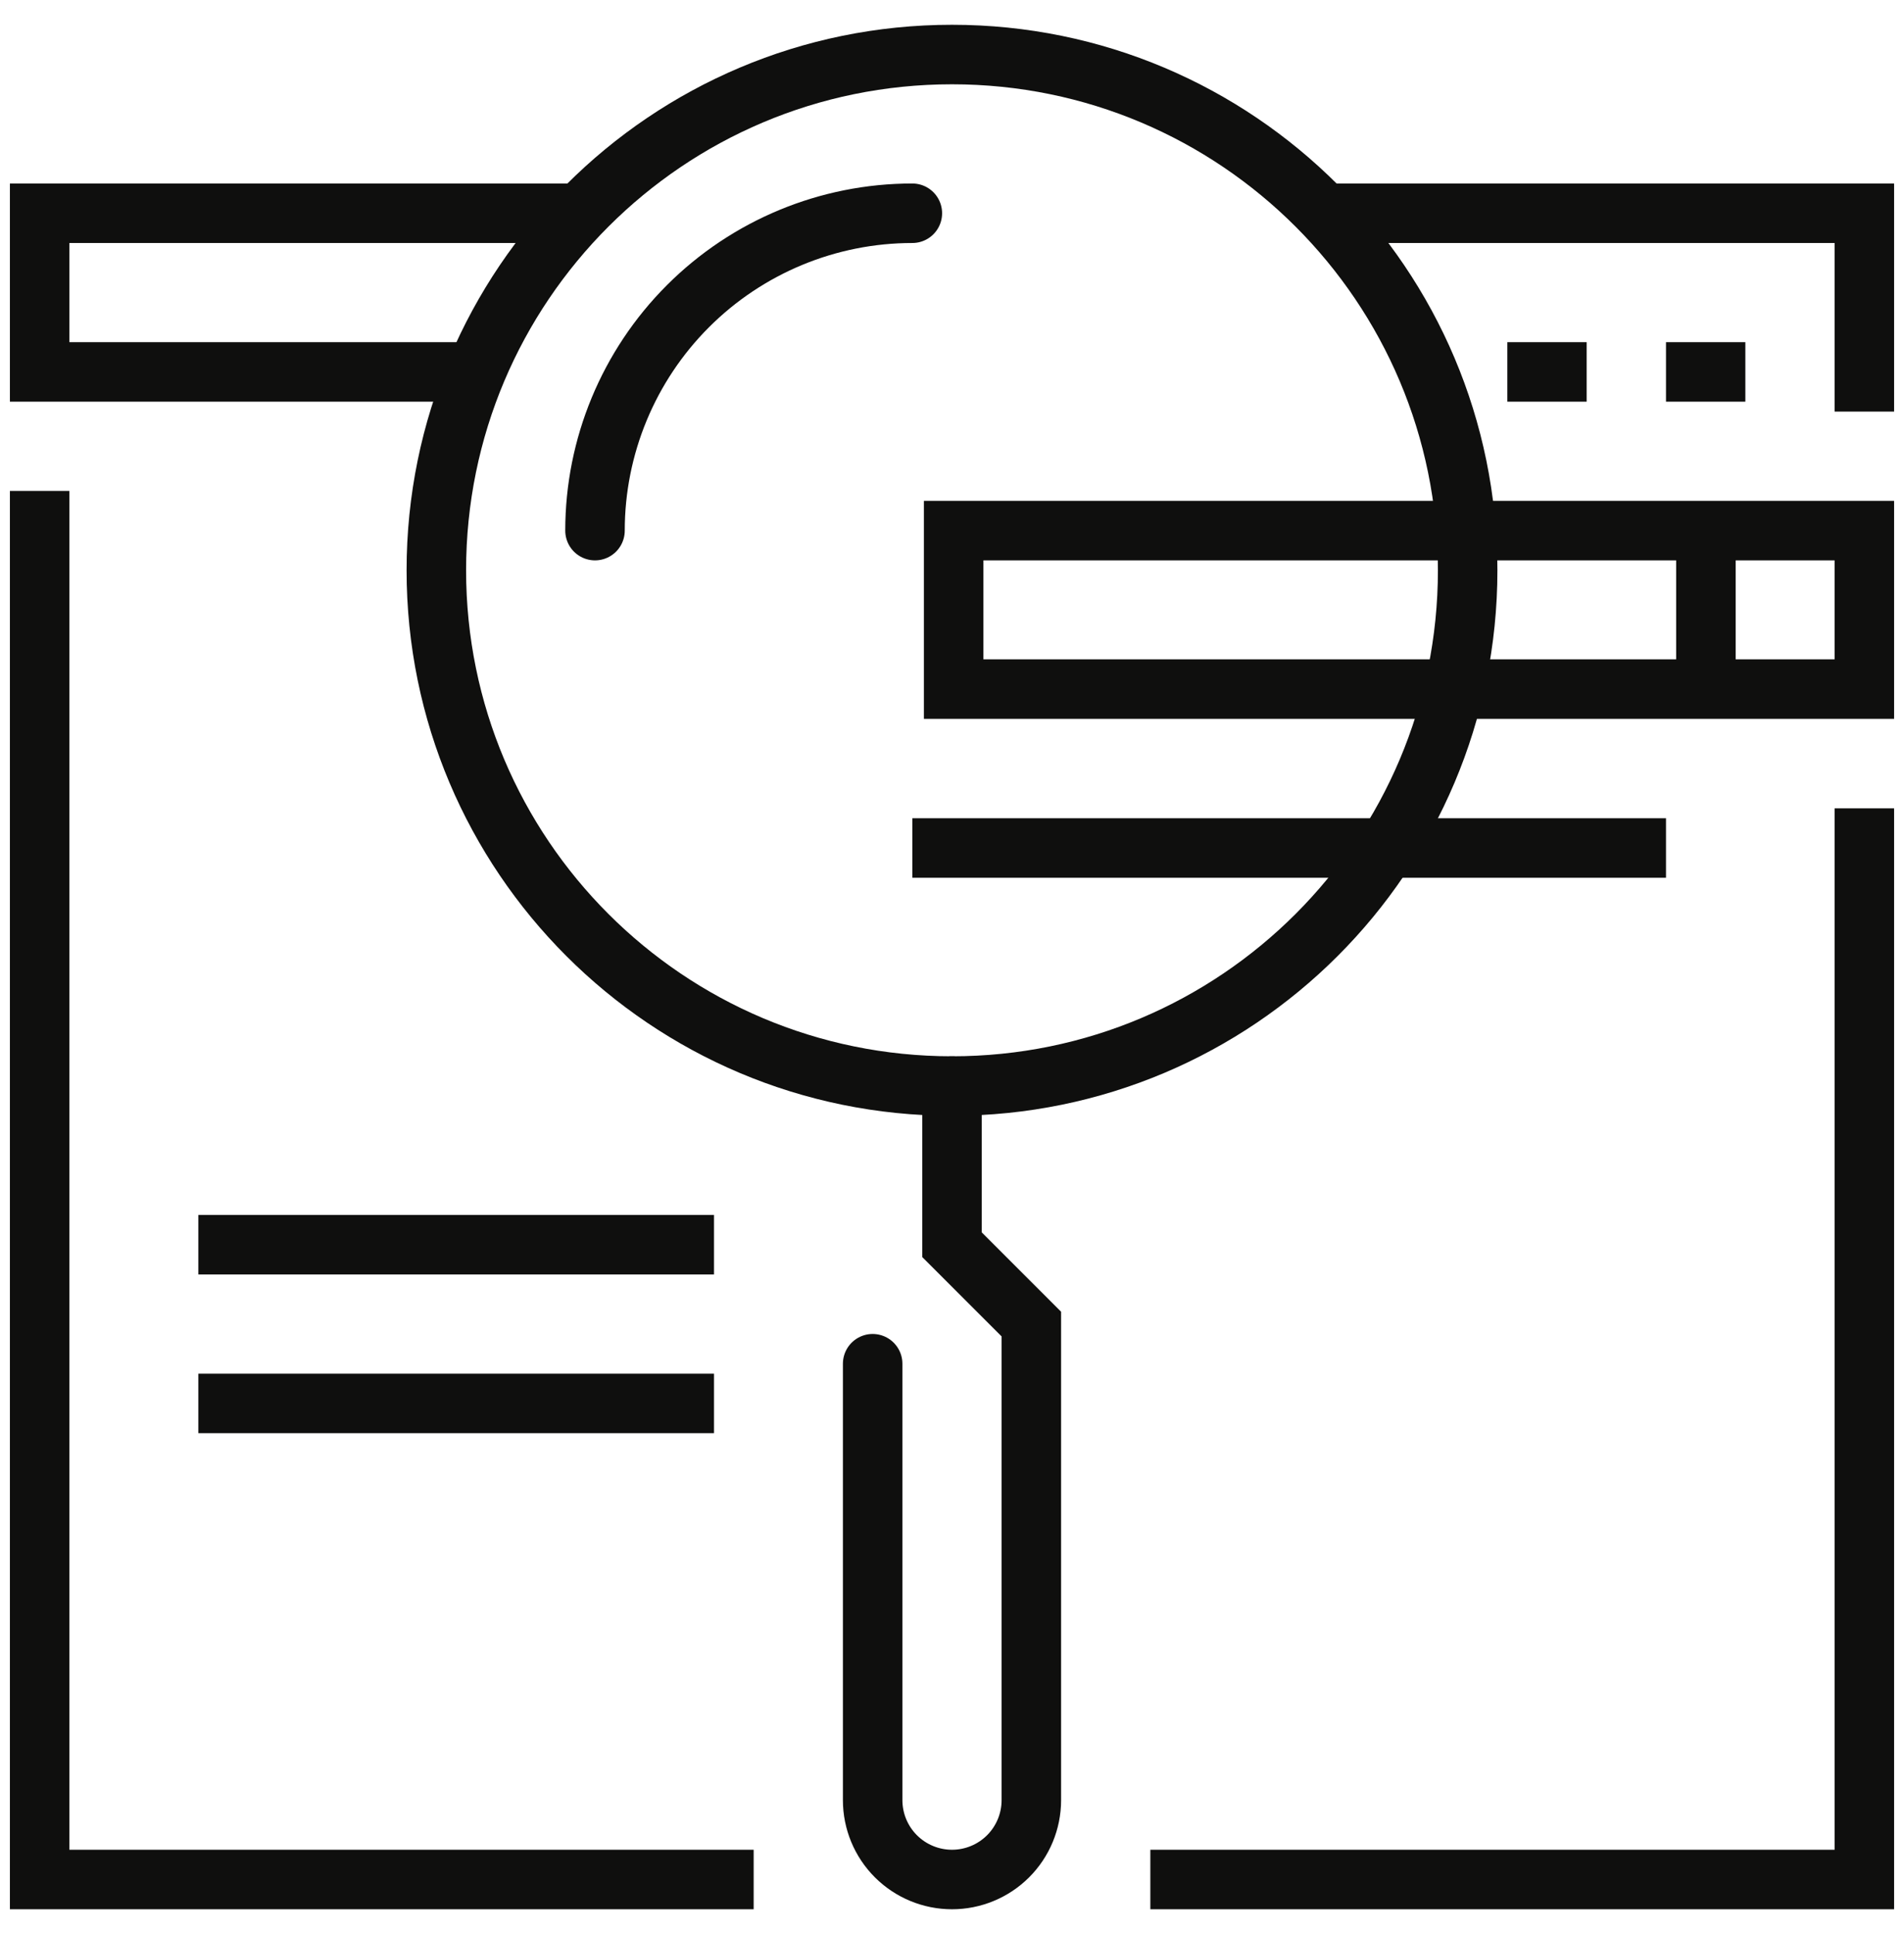 <svg width="64" height="65" viewBox="0 0 64 65" fill="none" xmlns="http://www.w3.org/2000/svg">
<g clip-path="url(#clip0_1095_118725)">
<path d="M32 36.5V41.833L34.667 44.5V60.5C34.667 61.207 34.386 61.886 33.886 62.386C33.386 62.886 32.707 63.167 32 63.167C31.293 63.167 30.614 62.886 30.114 62.386C29.614 61.886 29.333 61.207 29.333 60.5V45.833" stroke="#0F0F0E" stroke-width="2" stroke-miterlimit="10" stroke-linecap="round"/>
<path d="M6.667 41.833H24" stroke="#0F0F0E" stroke-width="2" stroke-miterlimit="10"/>
<path d="M6.667 47.167H24" stroke="#0F0F0E" stroke-width="2" stroke-miterlimit="10"/>
<path d="M19.111 7.167H1.333V12.5H16" stroke="#0F0F0E" stroke-width="2" stroke-miterlimit="10"/>
<path d="M62.667 13.833V7.167H44.444" stroke="#0F0F0E" stroke-width="2" stroke-miterlimit="10"/>
<path d="M38.667 63.167H62.667V27.167" stroke="#0F0F0E" stroke-width="2" stroke-miterlimit="10"/>
<path d="M1.333 16.5V63.167H25.333" stroke="#0F0F0E" stroke-width="2" stroke-miterlimit="10"/>
<path d="M50.667 12.5H53.333" stroke="#0F0F0E" stroke-width="2" stroke-miterlimit="10"/>
<path d="M56 12.5H58.667" stroke="#0F0F0E" stroke-width="2" stroke-miterlimit="10"/>
<path d="M32.056 23.159L62.667 23.159V17.833L32.056 17.833V23.159Z" stroke="#0F0F0E" stroke-width="2" stroke-miterlimit="10"/>
<path d="M57.341 17.833V23.159" stroke="#0F0F0E" stroke-width="2" stroke-miterlimit="10"/>
<path d="M30.667 28.5H56" stroke="#0F0F0E" stroke-width="2" stroke-miterlimit="10"/>
<path d="M32 36.5C41.573 36.5 49.333 28.74 49.333 19.167C49.333 9.594 41.573 1.833 32 1.833C22.427 1.833 14.667 9.594 14.667 19.167C14.667 28.74 22.427 36.5 32 36.5Z" stroke="#0F0F0E" stroke-width="2" stroke-miterlimit="10"/>
<path d="M20 17.833C20 15.004 21.124 12.291 23.124 10.291C25.125 8.29 27.838 7.167 30.667 7.167" stroke="#0F0F0E" stroke-width="2" stroke-miterlimit="10" stroke-linecap="round"/>
</g>
<defs>
<clipPath id="clip0_1095_118725">
<rect width="64" height="64" fill="white" transform="translate(0 0.5)"/>
</clipPath>
</defs>
</svg>
